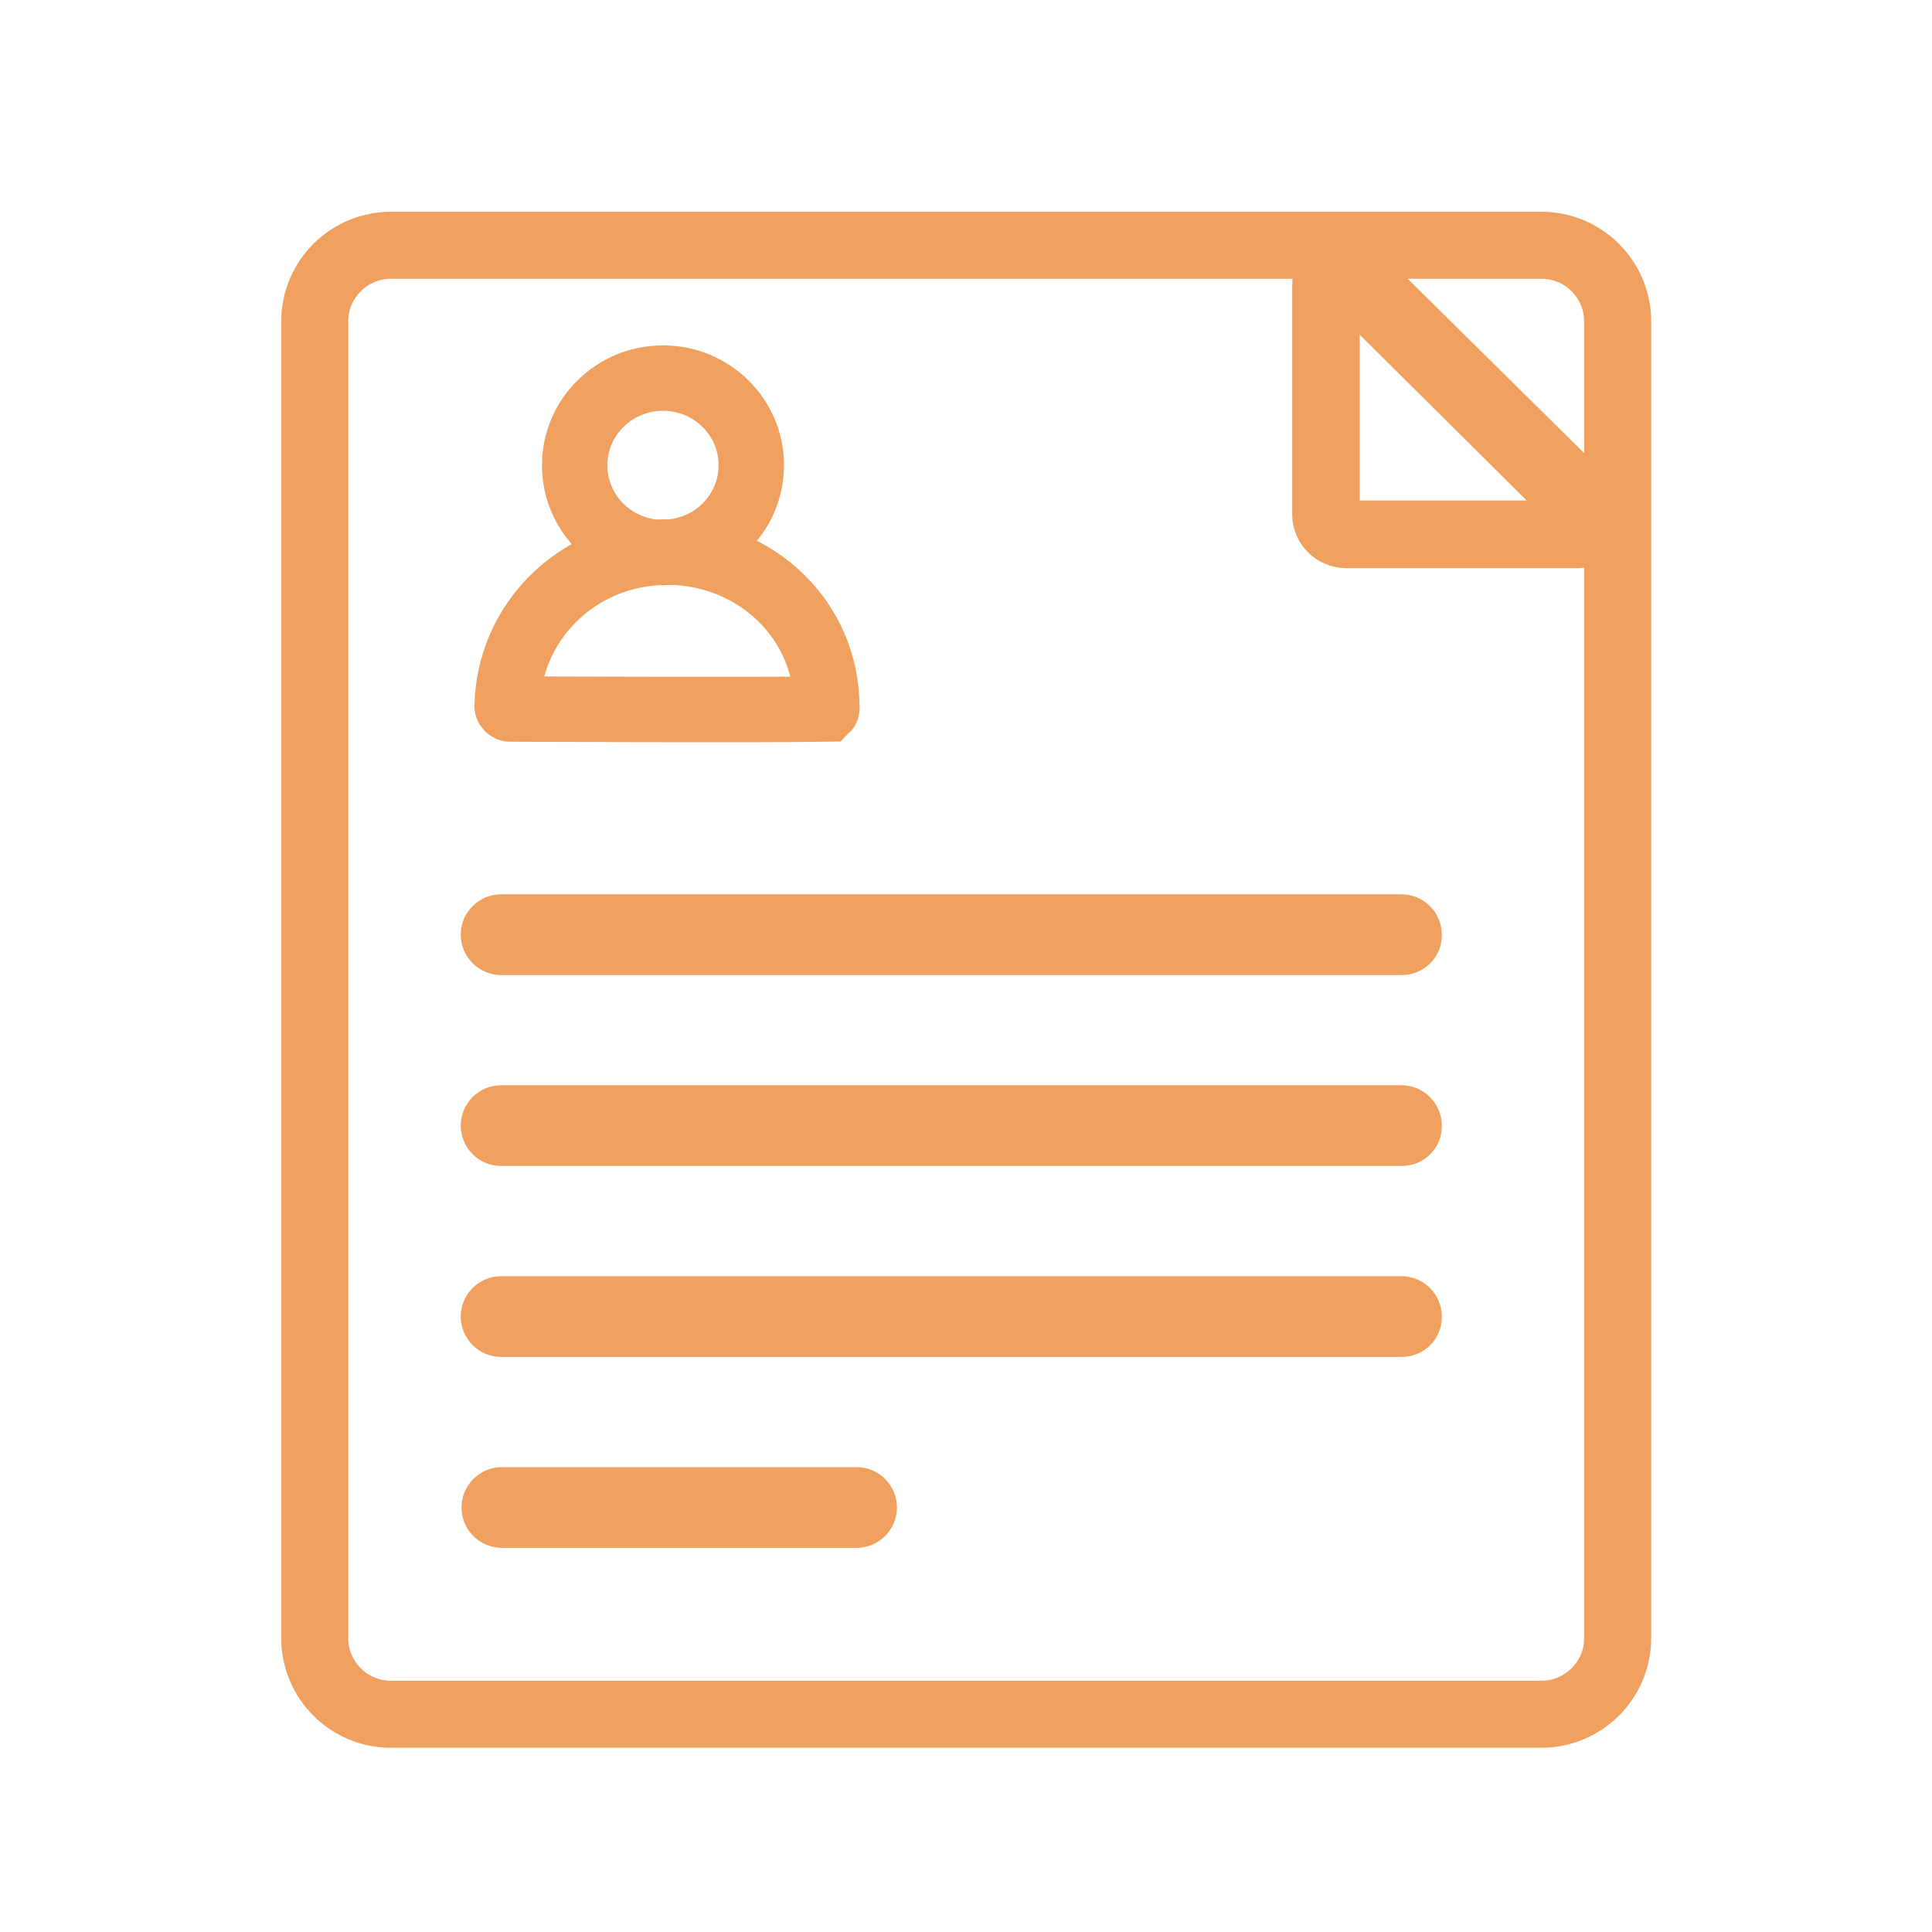 <?xml version="1.0" encoding="utf-8"?>
<!-- Generator: Adobe Illustrator 24.1.0, SVG Export Plug-In . SVG Version: 6.00 Build 0)  -->
<svg version="1.1" id="Capa_1" xmlns="http://www.w3.org/2000/svg" xmlns:xlink="http://www.w3.org/1999/xlink" x="0px" y="0px"
	 viewBox="0 0 512 512" style="enable-background:new 0 0 512 512;" xml:space="preserve">
<style type="text/css">
	.st0{fill:#6D95B7;}
	.st1{fill:#FEFEFE;}
	.st2{fill:none;stroke:#F0A160;stroke-width:17.763;stroke-miterlimit:10;}
	.st3{fill:#F0A160;}
	.st4{fill:none;stroke:#F0A160;stroke-width:17.338;stroke-miterlimit:10;}
	.st5{fill:none;stroke:#F0A160;stroke-width:17.905;stroke-miterlimit:10;}
	.st6{fill:none;stroke:#F0A160;stroke-width:13.926;stroke-miterlimit:10;}
	.st7{fill:#3B3B3B;}
</style>
<g>
	<path class="st2" d="M408.4,454.3H103.6c-11.2,0-20.2-9.1-20.2-20.2V85.2c0-11.2,9.1-20.2,20.2-20.2h304.9
		c11.2,0,20.2,9.1,20.2,20.2v348.9C428.7,445.3,419.6,454.3,408.4,454.3z"/>
	<path class="st3" d="M371.5,258.4H132.8c-5.9,0-10.7-4.8-10.7-10.7v0c0-5.9,4.8-10.7,10.7-10.7h238.6c5.9,0,10.7,4.8,10.7,10.7v0
		C382.2,253.6,377.4,258.4,371.5,258.4z"/>
	<path class="st3" d="M371.5,309H132.8c-5.9,0-10.7-4.8-10.7-10.7v0c0-5.9,4.8-10.7,10.7-10.7h238.6c5.9,0,10.7,4.8,10.7,10.7v0
		C382.2,304.2,377.4,309,371.5,309z"/>
	<path class="st3" d="M371.5,359.6H132.8c-5.9,0-10.7-4.8-10.7-10.7v0c0-5.9,4.8-10.7,10.7-10.7h238.6c5.9,0,10.7,4.8,10.7,10.7v0
		C382.2,354.8,377.4,359.6,371.5,359.6z"/>
	<path class="st3" d="M227,410.2h-94c-5.9,0-10.7-4.8-10.7-10.7v0c0-5.9,4.8-10.7,10.7-10.7h94c5.9,0,10.7,4.8,10.7,10.7v0
		C237.7,405.4,232.9,410.2,227,410.2z"/>
	<g>
		<path class="st4" d="M219.1,187.3c0-22.9-18.6-40.6-41.7-41c-0.5,0-1.1,0.1-1.6,0.1c-0.4,0-0.8,0-1.1,0
			c-22.2,1-39.8,18.6-40.3,40.7c0,0.4,0.4,0.8,0.8,0.8l1,0c0,0,64.5,0.3,82.9,0C219.2,187.8,219.1,187.3,219.1,187.3z"/>
		<path class="st4" d="M177.4,146.3c12.1-0.8,21.7-10.8,21.7-23c0-12.8-10.5-23.1-23.4-23.1c-12.9,0-23.4,10.3-23.4,23.1
			c0,12.4,9.8,22.5,22.2,23.1c0.7,0,1.4-0.1,2.1-0.1C176.9,146.3,177.2,146.3,177.4,146.3z"/>
	</g>
	<path class="st5" d="M423.5,136.3c0,2.9-2.4,5.3-5.3,5.3h-61.5c-2.9,0-5.3-2.4-5.3-5.3V75.6c0-2.9,2.4-5.3,5.3-5.3L423.5,136.3z"/>
	<line class="st6" x1="353.2" y1="71.8" x2="424.6" y2="142.7"/>
</g>
</svg>
